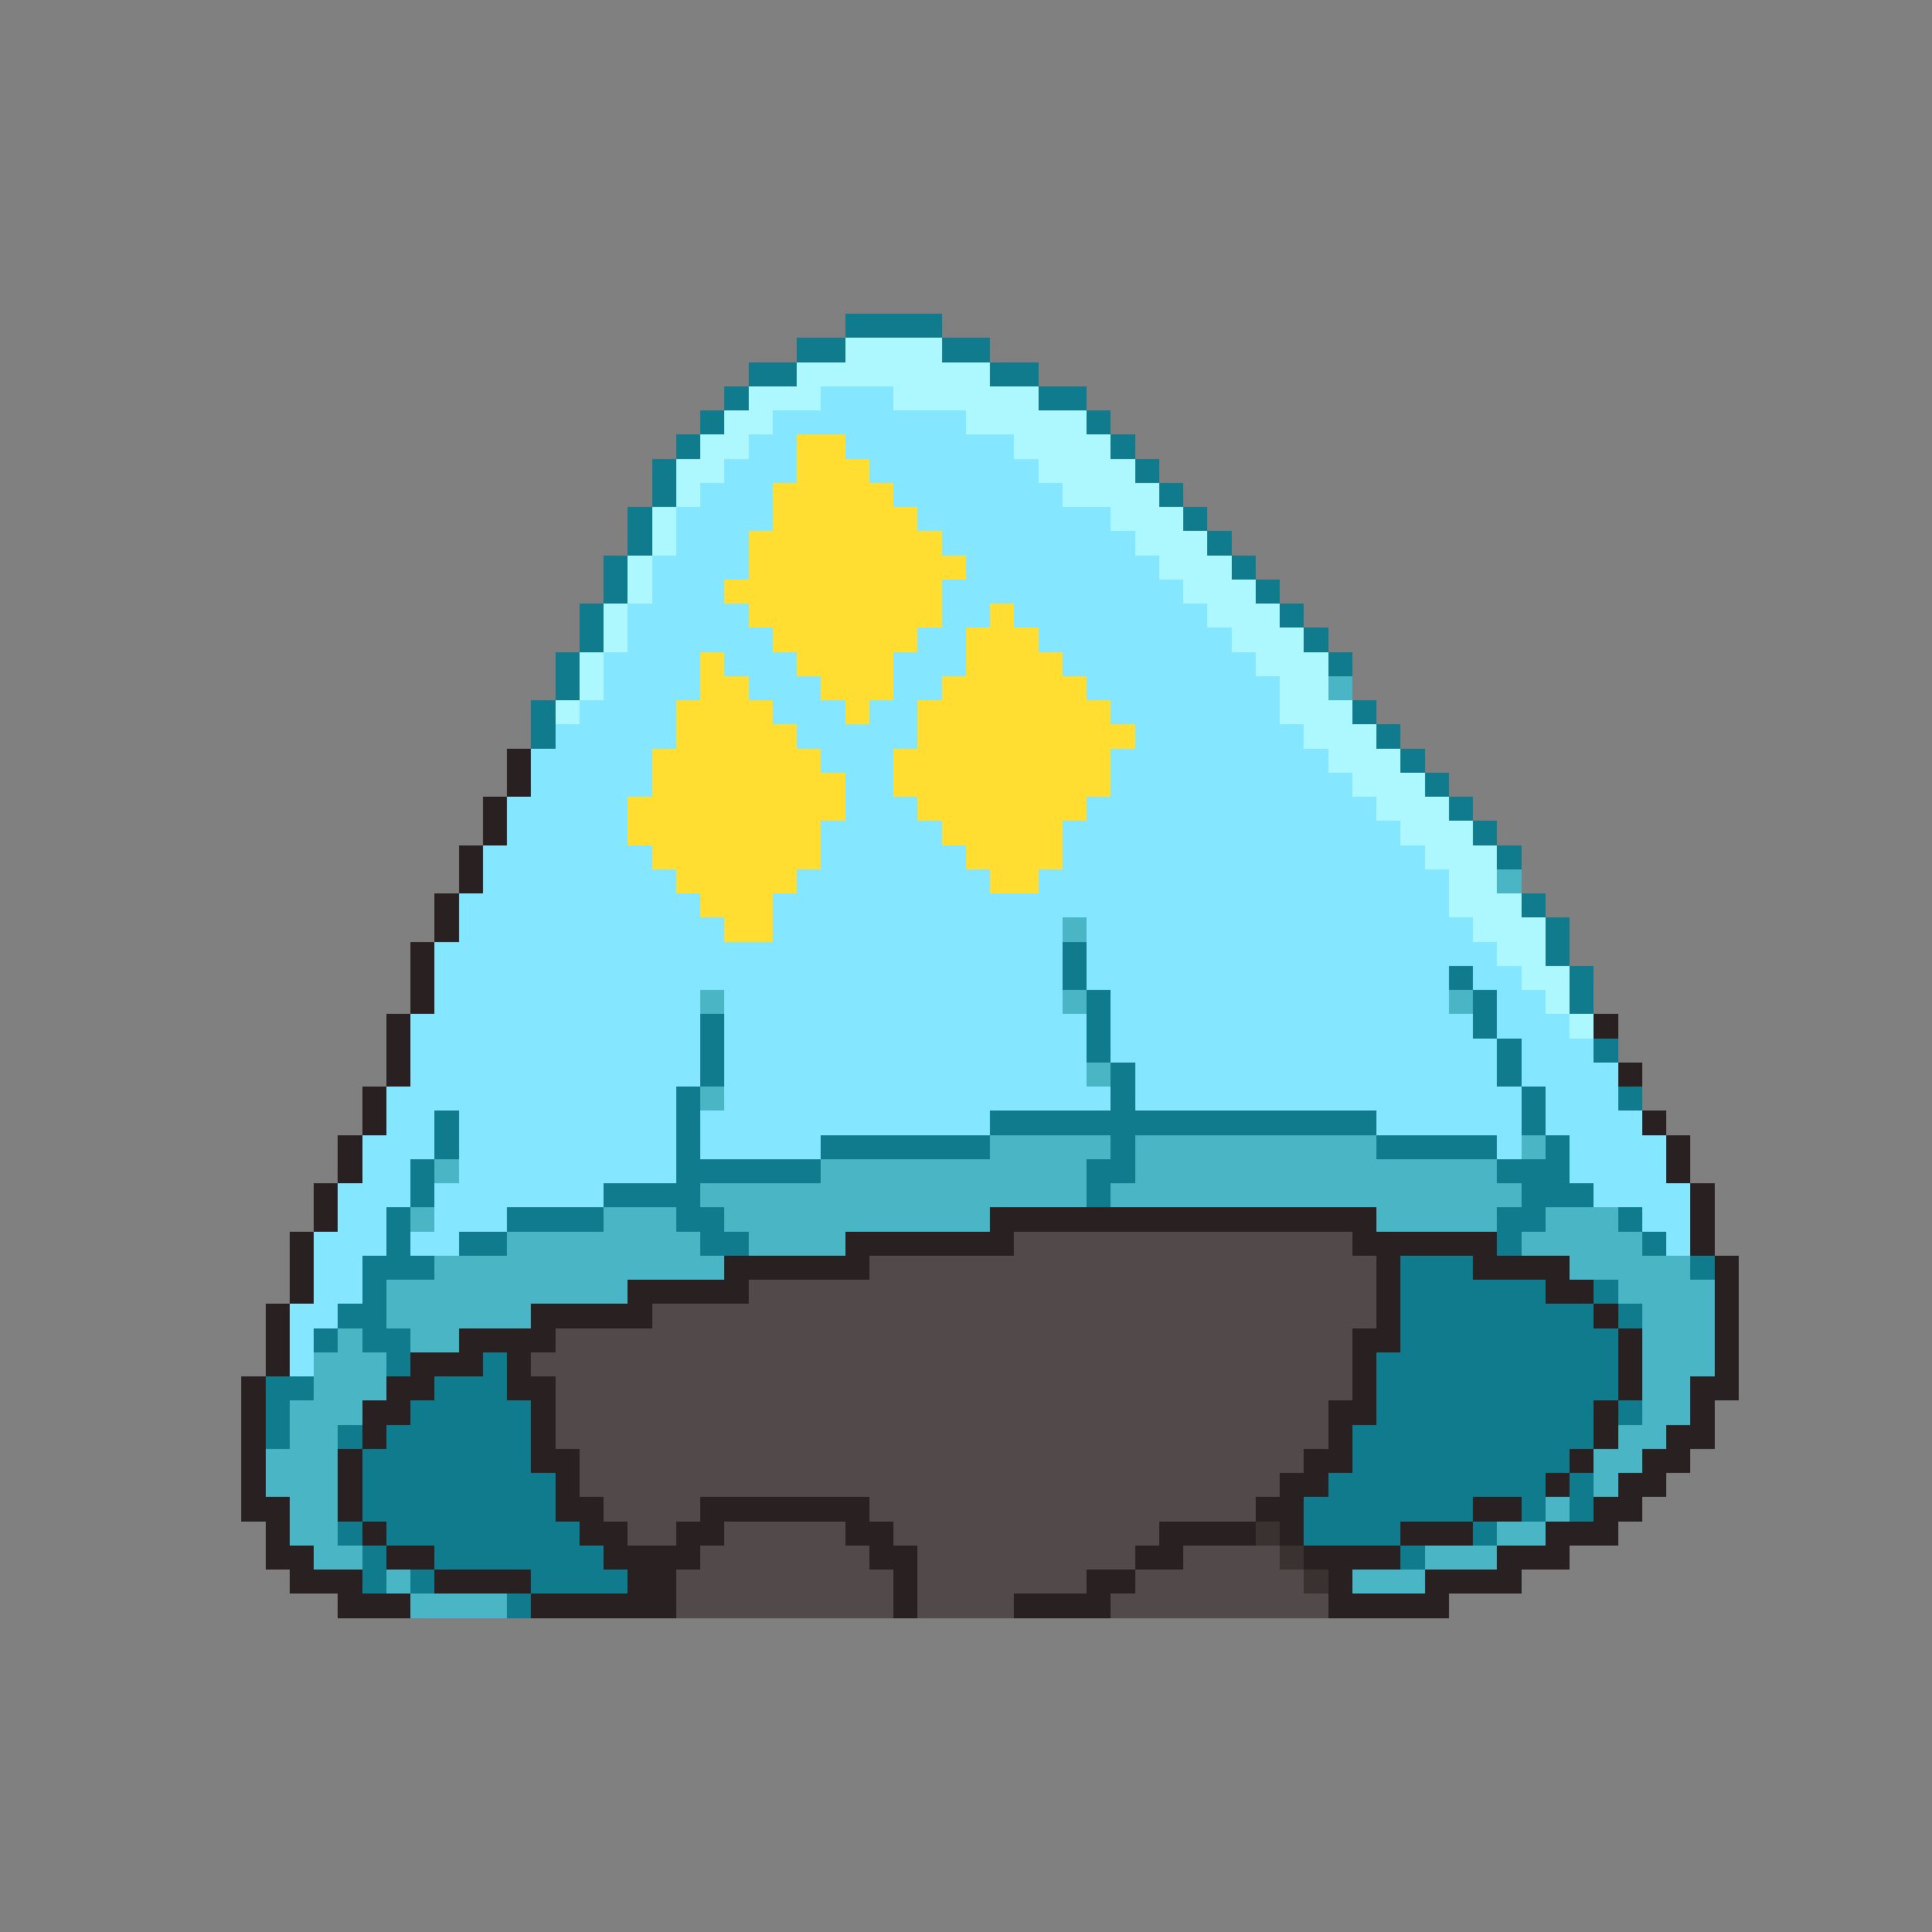 <svg xmlns="http://www.w3.org/2000/svg" viewBox="0 -0.5 80 80" shape-rendering="crispEdges">
<rect x="0" y="-0.5" width="80" height="80" fill="#808080" stroke="none"/>
<path stroke="#107b8c" d="M35 13h4M33 14h2M39 14h2M31 15h2M41 15h2M30 16h1M43 16h2M29 17h1M45 17h1M28 18h1M46 18h1M27 19h1M47 19h1M27 20h1M48 20h1M26 21h1M49 21h1M26 22h1M50 22h1M25 23h1M51 23h1M25 24h1M52 24h1M24 25h1M53 25h1M24 26h1M54 26h1M23 27h1M55 27h1M23 28h1M22 29h1M56 29h1M22 30h1M57 30h1M58 31h1M59 32h1M60 33h1M61 34h1M62 35h1M63 37h1M64 38h1M44 39h1M64 39h1M44 40h1M60 40h1M65 40h1M45 41h1M61 41h1M65 41h1M29 42h1M45 42h1M61 42h1M29 43h1M45 43h1M62 43h1M66 43h1M29 44h1M46 44h1M62 44h1M28 45h1M46 45h1M63 45h1M67 45h1M18 46h1M28 46h1M41 46h16M63 46h1M18 47h1M28 47h1M34 47h7M46 47h1M57 47h5M64 47h1M17 48h1M28 48h6M45 48h2M62 48h3M17 49h1M25 49h4M45 49h1M63 49h3M16 50h1M21 50h4M28 50h2M62 50h2M67 50h1M16 51h1M19 51h2M29 51h2M62 51h1M68 51h1M15 52h3M58 52h3M70 52h1M15 53h1M58 53h6M66 53h1M14 54h2M58 54h8M67 54h1M13 55h1M15 55h2M58 55h9M16 56h1M20 56h1M57 56h10M11 57h2M18 57h3M57 57h10M11 58h1M17 58h5M57 58h9M67 58h1M11 59h1M14 59h1M16 59h6M56 59h10M15 60h7M56 60h9M15 61h8M55 61h9M65 61h1M15 62h8M54 62h7M63 62h1M65 62h1M14 63h1M16 63h8M54 63h4M61 63h1M15 64h1M18 64h7M58 64h1M15 65h1M17 65h1M22 65h4M21 66h1" />
<path stroke="#adf7ff" d="M35 14h4M33 15h8M31 16h3M37 16h6M30 17h2M40 17h5M29 18h2M42 18h4M28 19h2M43 19h4M28 20h1M44 20h4M27 21h1M46 21h3M27 22h1M47 22h3M26 23h1M48 23h3M26 24h1M49 24h3M25 25h1M50 25h3M25 26h1M51 26h3M24 27h1M52 27h3M24 28h1M53 28h2M23 29h1M53 29h3M54 30h3M55 31h3M56 32h3M57 33h3M58 34h3M59 35h3M60 36h2M60 37h3M61 38h3M62 39h2M63 40h2M64 41h1M65 42h1" />
<path stroke="#84e6ff" d="M34 16h3M32 17h8M31 18h2M35 18h7M30 19h3M36 19h7M29 20h3M37 20h7M28 21h4M38 21h8M28 22h3M39 22h8M27 23h4M40 23h8M27 24h3M39 24h10M26 25h5M39 25h2M42 25h8M26 26h6M38 26h2M43 26h8M25 27h4M30 27h3M37 27h3M44 27h8M25 28h4M31 28h3M37 28h2M45 28h8M24 29h4M32 29h3M36 29h2M46 29h7M23 30h5M33 30h5M47 30h7M22 31h5M34 31h3M46 31h9M22 32h5M35 32h2M46 32h10M21 33h5M35 33h3M45 33h12M21 34h5M34 34h5M44 34h14M20 35h7M34 35h6M44 35h15M20 36h8M33 36h8M43 36h17M19 37h10M32 37h28M19 38h11M32 38h12M45 38h16M18 39h26M45 39h17M18 40h26M45 40h15M61 40h2M18 41h11M30 41h14M46 41h14M62 41h2M17 42h12M30 42h15M46 42h15M62 42h3M17 43h12M30 43h15M46 43h16M63 43h3M17 44h12M30 44h15M47 44h15M63 44h4M16 45h12M30 45h16M47 45h16M64 45h3M16 46h2M19 46h9M29 46h12M57 46h6M64 46h4M15 47h3M19 47h9M29 47h5M62 47h1M65 47h4M15 48h2M19 48h9M65 48h4M14 49h3M18 49h7M66 49h4M14 50h2M18 50h3M68 50h2M13 51h3M17 51h2M69 51h1M13 52h2M13 53h2M12 54h2M12 55h1M12 56h1" />
<path stroke="#ffde31" d="M33 18h2M33 19h3M32 20h5M32 21h6M31 22h8M31 23h9M30 24h9M31 25h8M41 25h1M32 26h6M40 26h3M29 27h1M33 27h4M40 27h4M29 28h2M34 28h3M39 28h6M28 29h4M35 29h1M38 29h8M28 30h5M38 30h9M27 31h7M37 31h9M27 32h8M37 32h9M26 33h9M38 33h7M26 34h8M39 34h5M27 35h7M40 35h4M28 36h5M41 36h2M29 37h3M30 38h2" />
<path stroke="#4ab5c5" d="M55 28h1M62 36h1M44 38h1M29 41h1M44 41h1M60 41h1M45 44h1M29 45h1M41 47h5M47 47h10M63 47h1M18 48h1M34 48h11M47 48h15M29 49h16M46 49h17M17 50h1M25 50h3M30 50h11M57 50h5M64 50h3M21 51h8M31 51h4M63 51h5M18 52h12M65 52h5M16 53h10M67 53h4M16 54h6M68 54h3M14 55h1M17 55h2M68 55h3M13 56h3M68 56h3M13 57h3M68 57h2M12 58h3M68 58h2M12 59h2M67 59h2M11 60h3M66 60h2M11 61h3M66 61h1M12 62h2M64 62h1M12 63h2M62 63h2M13 64h2M59 64h3M16 65h1M56 65h3M17 66h4" />
<path stroke="#292121" d="M21 31h1M21 32h1M20 33h1M20 34h1M19 35h1M19 36h1M18 37h1M18 38h1M17 39h1M17 40h1M17 41h1M16 42h1M66 42h1M16 43h1M16 44h1M67 44h1M15 45h1M15 46h1M68 46h1M14 47h1M69 47h1M14 48h1M69 48h1M13 49h1M70 49h1M13 50h1M41 50h16M70 50h1M12 51h1M35 51h7M56 51h6M70 51h1M12 52h1M30 52h6M57 52h1M61 52h4M71 52h1M12 53h1M26 53h5M57 53h1M64 53h2M71 53h1M11 54h1M22 54h5M57 54h1M66 54h1M71 54h1M11 55h1M19 55h4M56 55h2M67 55h1M71 55h1M11 56h1M17 56h3M21 56h1M56 56h1M67 56h1M71 56h1M10 57h1M16 57h2M21 57h2M56 57h1M67 57h1M70 57h2M10 58h1M15 58h2M22 58h1M55 58h2M66 58h1M70 58h1M10 59h1M15 59h1M22 59h1M55 59h1M66 59h1M69 59h2M10 60h1M14 60h1M22 60h2M54 60h2M65 60h1M68 60h2M10 61h1M14 61h1M23 61h1M53 61h2M64 61h1M67 61h2M10 62h2M14 62h1M23 62h2M29 62h7M52 62h2M61 62h2M66 62h2M11 63h1M15 63h1M24 63h2M28 63h2M35 63h2M48 63h4M53 63h1M58 63h3M64 63h3M11 64h2M16 64h2M25 64h4M36 64h2M47 64h2M54 64h4M62 64h3M12 65h3M18 65h4M26 65h2M37 65h1M45 65h2M55 65h1M59 65h4M14 66h3M22 66h6M37 66h1M42 66h4M55 66h5" />
<path stroke="#524a4a" d="M42 51h14M36 52h21M31 53h26M27 54h30M23 55h33M22 56h34M23 57h33M23 58h32M23 59h32M24 60h30M24 61h29M25 62h4M36 62h16M26 63h2M30 63h5M37 63h11M29 64h7M38 64h9M49 64h4M28 65h9M38 65h7M47 65h7M28 66h9M38 66h4M46 66h9" />
<path stroke="#3a3131" d="M52 63h1M53 64h1M54 65h1" />
</svg>